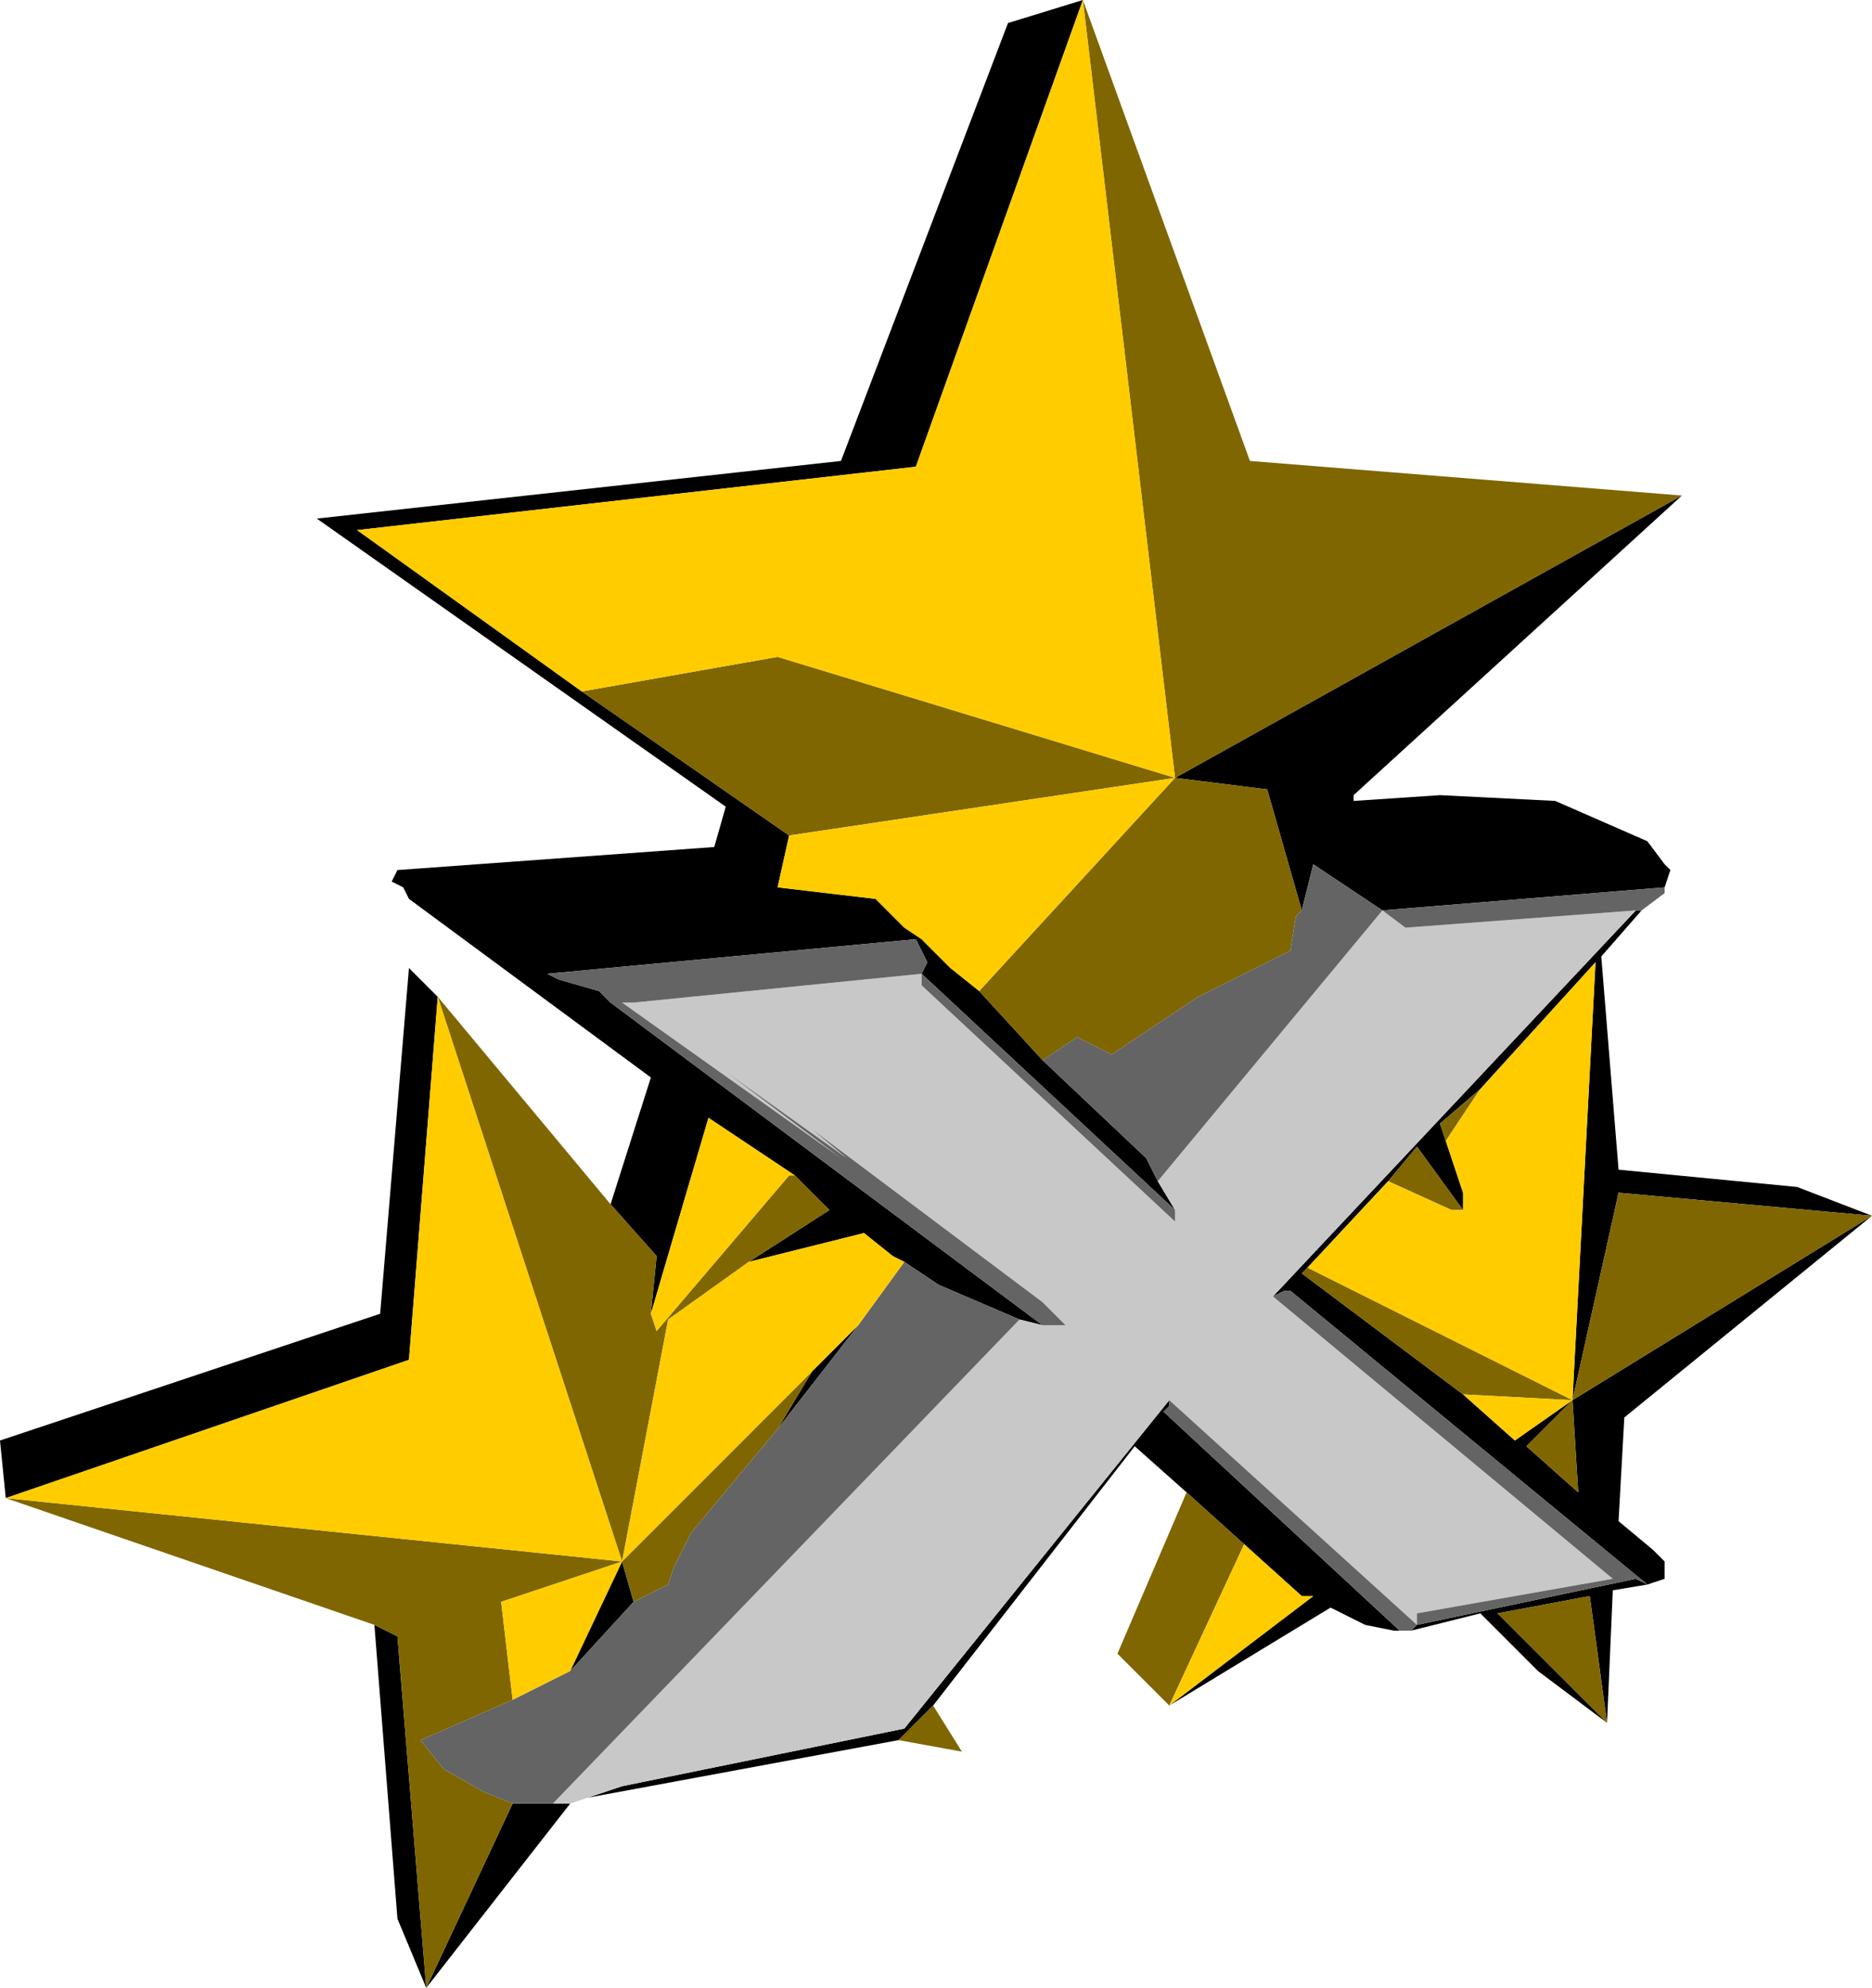<?xml version="1.0" encoding="UTF-8" standalone="no"?>
<svg xmlns:ffdec="https://www.free-decompiler.com/flash" xmlns:xlink="http://www.w3.org/1999/xlink" ffdec:objectType="shape" height="17.25px" width="16.25px" xmlns="http://www.w3.org/2000/svg">
  <g transform="matrix(1.0, 0.0, 0.0, 1.0, -0.95, 1.5)">
    <path d="M12.25 6.4 L11.95 5.35 11.15 5.25 15.55 2.8 12.7 5.4 12.7 5.45 13.45 5.4 14.45 5.45 15.25 5.8 15.4 6.0 15.45 6.05 15.4 6.2 12.95 6.4 12.35 6.0 12.25 6.4 M6.0 4.5 L7.8 5.75 7.7 6.2 8.55 6.3 8.8 6.55 8.95 6.65 9.2 6.9 9.45 7.1 10.0 7.7 10.9 8.55 11.0 8.75 11.15 9.0 8.95 6.95 9.0 6.85 8.9 6.65 5.7 6.95 5.8 7.0 6.15 7.1 6.25 7.2 10.0 10.0 9.8 9.95 9.1 9.65 8.8 9.45 8.7 9.4 8.45 9.2 7.45 9.45 8.15 9.0 7.85 8.7 7.1 8.2 6.6 9.9 6.65 9.4 6.25 8.95 6.6 7.85 4.5 6.3 4.45 6.2 4.35 6.15 4.4 6.05 7.15 5.85 7.25 5.5 3.7 3.0 8.25 2.5 9.7 -1.3 10.35 -1.5 8.9 2.55 4.05 3.1 6.0 4.5 M14.6 10.65 L14.8 6.85 13.8 7.95 13.45 8.25 13.5 8.4 13.65 8.85 13.65 9.0 13.25 8.45 13.0 8.75 12.3 9.5 12.25 9.55 13.65 10.6 14.1 11.0 14.6 10.65 14.2 11.05 14.65 11.45 14.6 10.65 17.2 9.05 15.0 8.85 14.6 10.65 M15.2 6.4 L14.85 6.8 15.0 8.65 16.55 8.8 17.2 9.05 15.05 10.8 15.0 11.7 15.3 11.95 15.4 12.05 15.4 12.2 15.25 12.25 12.15 9.7 12.1 9.7 12.0 9.75 15.15 6.4 15.2 6.4 M13.25 12.6 L15.15 12.2 15.25 12.25 14.95 12.3 14.9 13.45 14.3 13.0 13.8 12.5 13.2 12.65 13.25 12.6 M13.1 12.65 L13.05 12.65 12.8 12.6 12.5 12.45 11.1 13.3 12.35 12.35 12.25 12.35 11.75 11.9 11.25 11.45 10.8 11.05 9.05 13.3 8.75 13.6 6.05 14.1 6.35 14.0 8.8 13.5 11.1 10.65 11.1 10.7 11.05 10.75 13.1 12.65 M5.9 14.15 L4.65 15.75 4.4 15.15 4.2 12.6 4.4 12.7 4.65 15.75 5.4 14.15 5.75 14.15 5.9 14.15 M1.0 11.5 L0.95 11.0 4.25 9.9 4.5 6.9 4.75 7.15 4.5 10.3 1.0 11.5 M13.95 12.5 L14.9 13.45 14.75 12.35 13.95 12.5 M8.0 10.4 L8.4 10.0 7.7 10.9 8.0 10.4 M6.45 12.4 L5.9 13.0 6.35 12.05 6.45 12.4" fill="#000000" fill-rule="evenodd" stroke="none"/>
    <path d="M15.15 6.4 L12.0 9.75 14.95 12.2 13.25 12.5 13.25 12.6 11.1 10.65 8.8 13.5 6.35 14.0 6.05 14.1 5.9 14.15 5.75 14.15 9.8 9.95 10.0 10.0 10.2 10.0 10.0 9.8 8.0 8.3 8.3 8.55 7.25 7.8 8.25 8.55 6.35 7.2 6.45 7.2 8.95 6.95 8.95 7.05 11.15 9.1 11.15 9.0 11.0 8.75 12.95 6.4 13.15 6.55 15.15 6.4" fill="#c8c8c8" fill-rule="evenodd" stroke="none"/>
    <path d="M15.55 2.8 L11.15 5.25 11.95 5.35 12.25 6.4 12.2 6.45 12.15 6.75 11.35 7.15 10.6 7.65 10.3 7.5 10.0 7.7 9.45 7.1 11.15 5.25 7.8 5.75 6.0 4.5 7.7 4.2 11.15 5.25 10.35 -1.5 11.8 2.5 15.55 2.8 M13.8 7.95 L13.5 8.4 13.45 8.25 13.8 7.95 M13.65 9.0 L13.55 9.0 13.0 8.75 13.25 8.45 13.65 9.0 M12.3 9.5 L14.6 10.65 13.65 10.6 12.25 9.55 12.3 9.5 M14.6 10.65 L15.0 8.85 17.2 9.05 14.6 10.65 14.65 11.45 14.2 11.05 14.6 10.65 M11.1 13.3 L10.65 12.85 11.25 11.45 11.75 11.9 11.1 13.3 M9.05 13.3 L9.3 13.7 8.75 13.6 9.05 13.3 M4.2 12.6 L1.0 11.5 6.35 12.05 5.3 12.4 5.4 13.25 4.6 13.6 4.8 13.85 5.15 14.05 5.4 14.15 4.65 15.75 4.4 12.7 4.2 12.6 M4.75 7.15 L6.25 8.95 6.65 9.4 6.6 9.9 6.65 10.05 7.8 8.7 7.85 8.7 8.15 9.0 7.45 9.45 6.75 9.95 6.35 12.05 8.0 10.4 7.7 10.9 6.95 11.8 6.8 12.1 6.75 12.25 6.45 12.4 6.35 12.05 4.75 7.15 M13.95 12.5 L14.75 12.35 14.9 13.45 13.95 12.5" fill="#7f6600" fill-rule="evenodd" stroke="none"/>
    <path d="M12.25 6.4 L12.35 6.0 12.95 6.4 15.4 6.2 15.4 6.25 15.2 6.4 15.15 6.4 13.15 6.55 12.95 6.4 11.0 8.75 10.9 8.55 10.0 7.7 10.3 7.5 10.6 7.65 11.35 7.15 12.15 6.75 12.2 6.45 12.25 6.4 M12.0 9.75 L12.1 9.7 12.15 9.7 15.25 12.25 15.15 12.2 13.25 12.6 13.25 12.5 14.95 12.2 12.0 9.75 M13.2 12.65 L13.1 12.65 11.05 10.75 11.1 10.7 11.1 10.65 13.25 12.6 13.2 12.65 M11.15 9.0 L11.15 9.1 8.95 7.05 8.95 6.95 6.45 7.2 6.35 7.2 8.25 8.55 7.25 7.8 8.3 8.55 8.0 8.3 10.0 9.8 10.2 10.0 10.0 10.0 6.25 7.2 6.15 7.1 5.8 7.0 5.7 6.95 8.9 6.65 9.0 6.85 8.95 6.95 11.15 9.0 M9.8 9.95 L5.75 14.15 5.4 14.15 5.15 14.05 4.8 13.85 4.6 13.6 5.4 13.25 5.9 13.0 6.45 12.4 6.75 12.25 6.8 12.1 6.95 11.8 7.7 10.9 8.4 10.0 8.8 9.45 9.1 9.65 9.8 9.95" fill="#646464" fill-rule="evenodd" stroke="none"/>
    <path d="M10.35 -1.5 L11.15 5.25 7.7 4.2 6.0 4.5 4.05 3.1 8.9 2.55 10.35 -1.5 M7.8 5.75 L11.15 5.25 9.45 7.1 9.2 6.9 8.95 6.65 8.8 6.55 8.55 6.3 7.7 6.2 7.8 5.75 M13.8 7.95 L14.8 6.85 14.6 10.65 12.3 9.5 13.0 8.75 13.55 9.0 13.65 9.0 13.65 8.85 13.5 8.4 13.8 7.95 M13.65 10.6 L14.6 10.65 14.1 11.0 13.65 10.6 M11.1 13.3 L11.75 11.9 12.25 12.35 12.35 12.35 11.1 13.3 M7.45 9.45 L8.45 9.2 8.7 9.4 8.8 9.45 8.4 10.0 8.0 10.4 6.35 12.05 6.75 9.95 7.45 9.45 M7.85 8.7 L7.8 8.7 6.65 10.05 6.6 9.9 7.1 8.2 7.85 8.7 M5.9 13.0 L5.4 13.25 5.3 12.4 6.35 12.05 1.0 11.5 4.5 10.3 4.75 7.15 6.35 12.05 5.9 13.0" fill="#ffcc00" fill-rule="evenodd" stroke="none"/>
  </g>
</svg>
